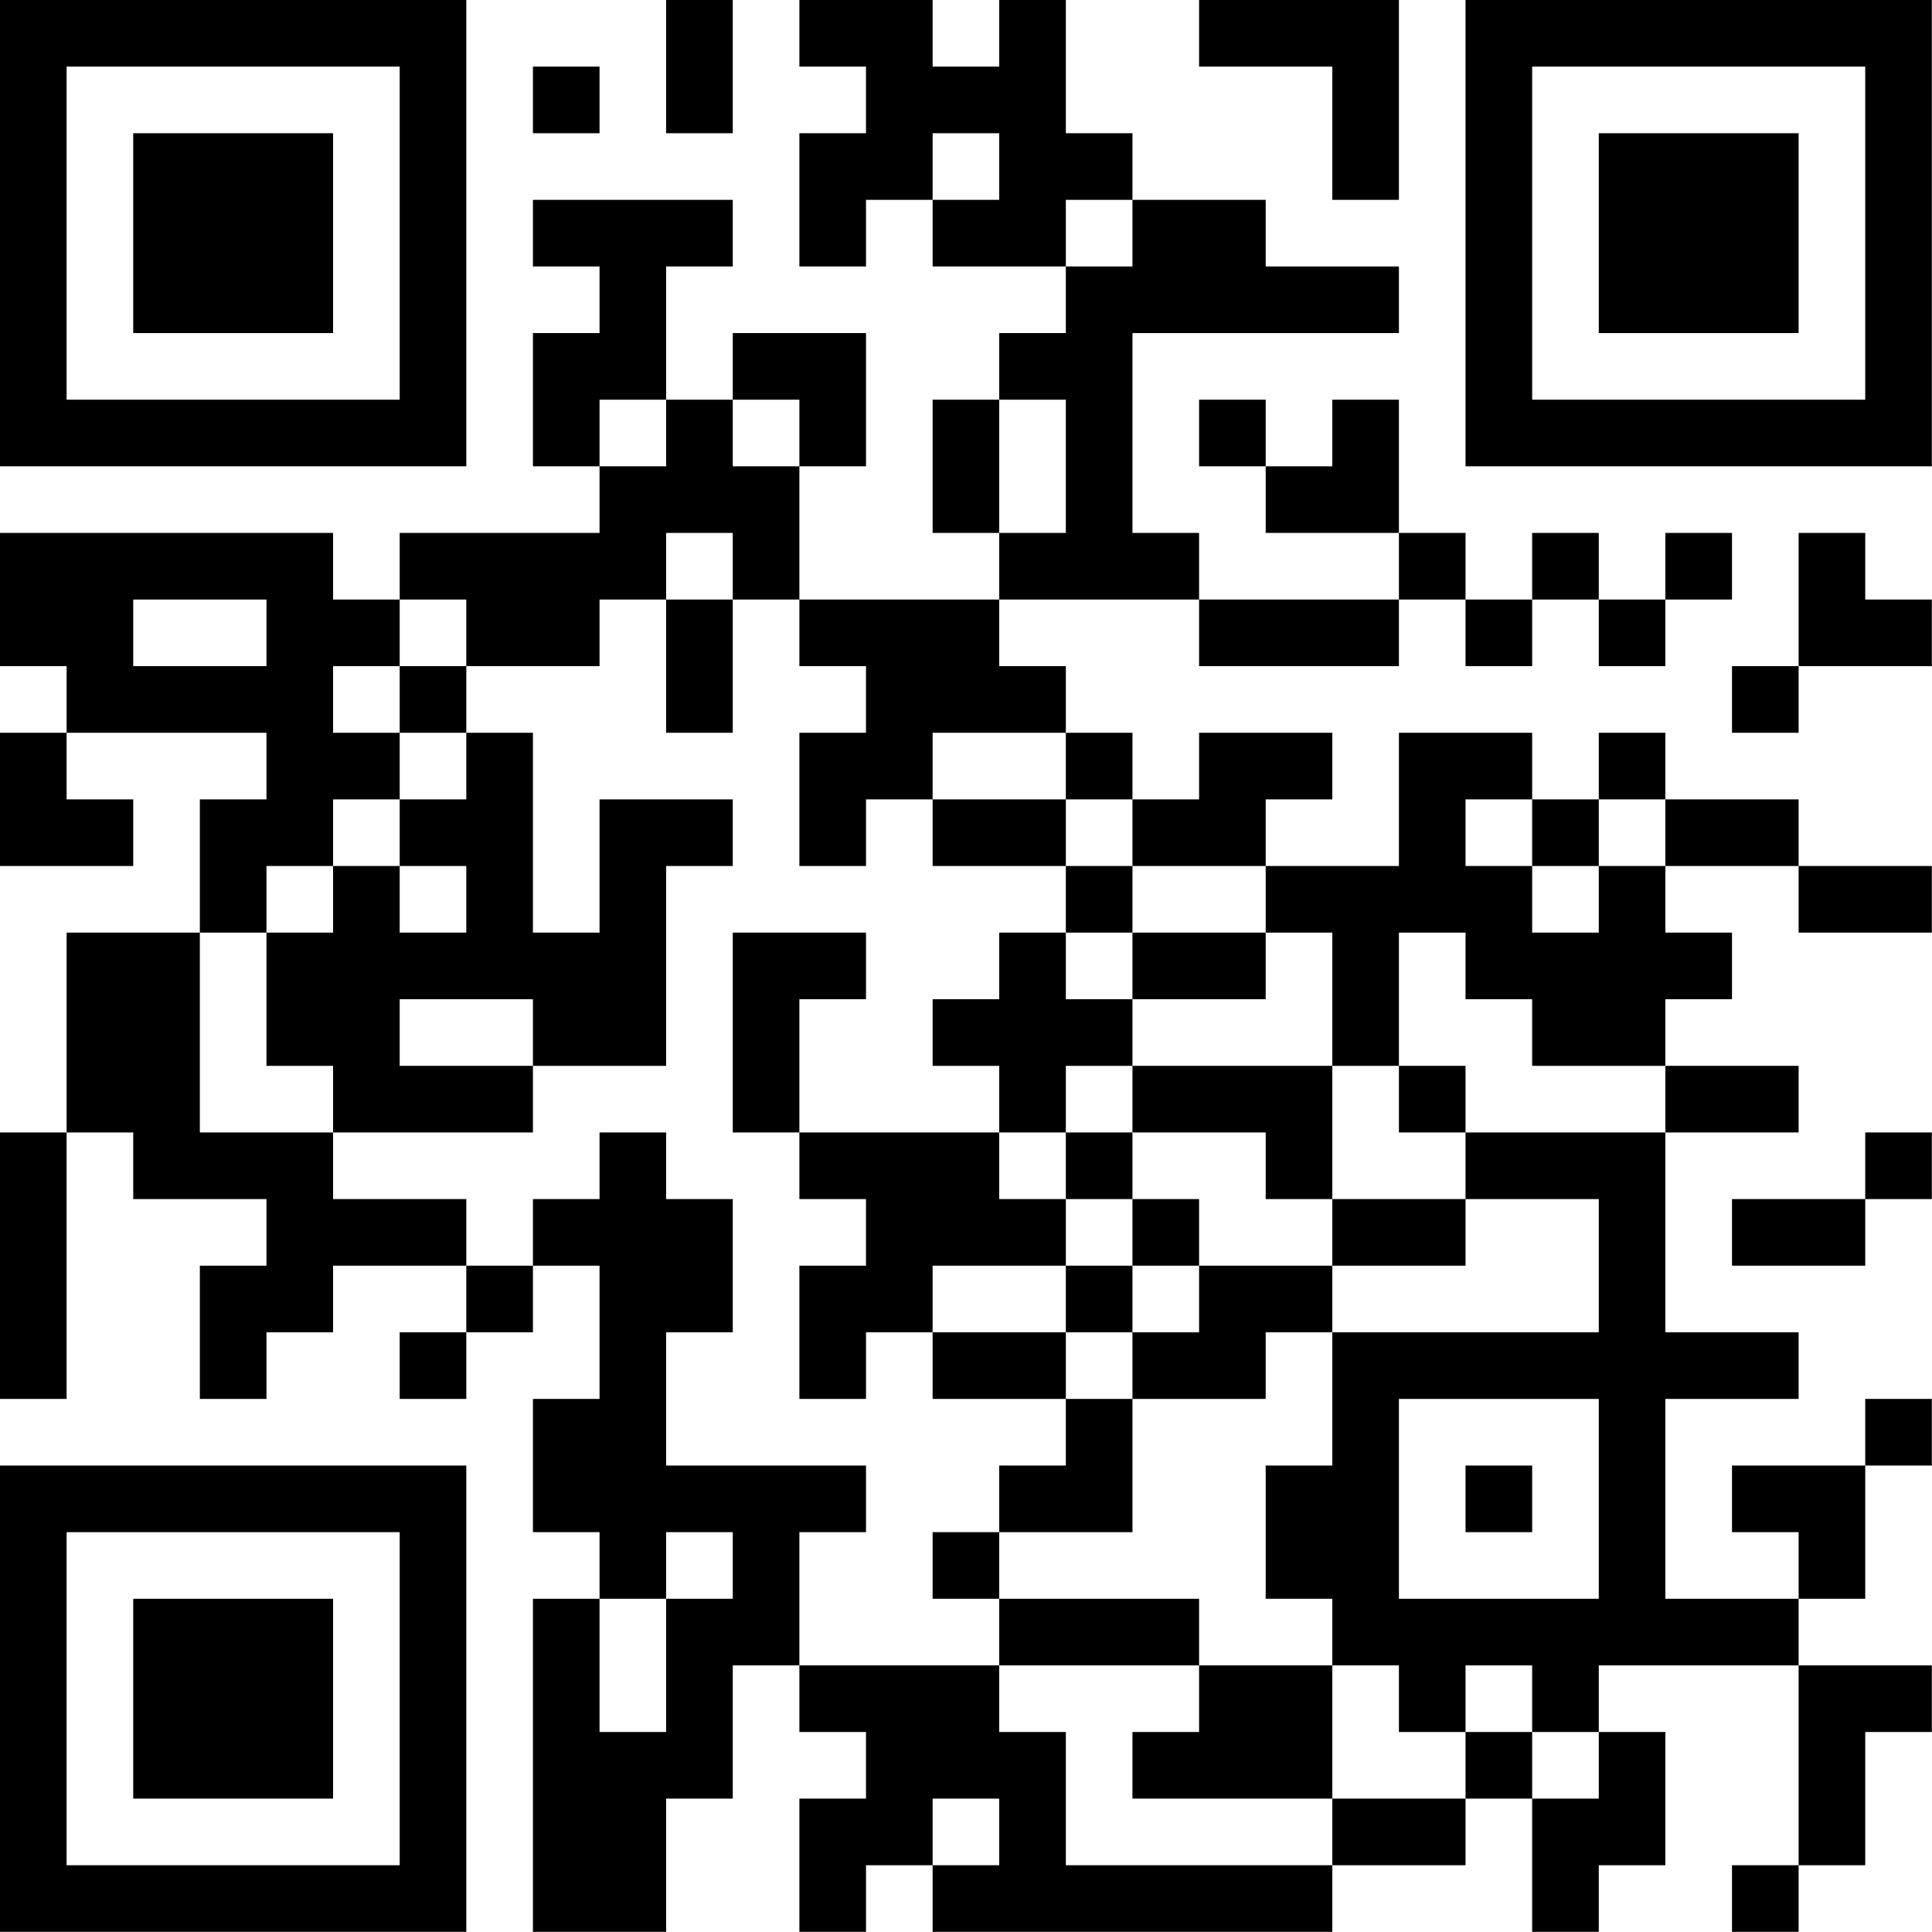 <?xml version="1.0" encoding="UTF-8"?>
<svg xmlns="http://www.w3.org/2000/svg" version="1.1" width="100" height="100" viewBox="0 0 100 100"><rect x="0" y="0" width="100" height="100" fill="#ffffff"/><g transform="scale(3.448)"><g transform="translate(0,0)"><path fill-rule="evenodd" d="M10 0L10 2L11 2L11 0ZM12 0L12 1L13 1L13 2L12 2L12 4L13 4L13 3L14 3L14 4L16 4L16 5L15 5L15 6L14 6L14 8L15 8L15 9L12 9L12 7L13 7L13 5L11 5L11 6L10 6L10 4L11 4L11 3L8 3L8 4L9 4L9 5L8 5L8 7L9 7L9 8L6 8L6 9L5 9L5 8L0 8L0 10L1 10L1 11L0 11L0 13L2 13L2 12L1 12L1 11L4 11L4 12L3 12L3 14L1 14L1 17L0 17L0 21L1 21L1 17L2 17L2 18L4 18L4 19L3 19L3 21L4 21L4 20L5 20L5 19L7 19L7 20L6 20L6 21L7 21L7 20L8 20L8 19L9 19L9 21L8 21L8 23L9 23L9 24L8 24L8 29L10 29L10 27L11 27L11 25L12 25L12 26L13 26L13 27L12 27L12 29L13 29L13 28L14 28L14 29L20 29L20 28L22 28L22 27L23 27L23 29L24 29L24 28L25 28L25 26L24 26L24 25L27 25L27 28L26 28L26 29L27 29L27 28L28 28L28 26L29 26L29 25L27 25L27 24L28 24L28 22L29 22L29 21L28 21L28 22L26 22L26 23L27 23L27 24L25 24L25 21L27 21L27 20L25 20L25 17L27 17L27 16L25 16L25 15L26 15L26 14L25 14L25 13L27 13L27 14L29 14L29 13L27 13L27 12L25 12L25 11L24 11L24 12L23 12L23 11L21 11L21 13L19 13L19 12L20 12L20 11L18 11L18 12L17 12L17 11L16 11L16 10L15 10L15 9L18 9L18 10L21 10L21 9L22 9L22 10L23 10L23 9L24 9L24 10L25 10L25 9L26 9L26 8L25 8L25 9L24 9L24 8L23 8L23 9L22 9L22 8L21 8L21 6L20 6L20 7L19 7L19 6L18 6L18 7L19 7L19 8L21 8L21 9L18 9L18 8L17 8L17 5L21 5L21 4L19 4L19 3L17 3L17 2L16 2L16 0L15 0L15 1L14 1L14 0ZM18 0L18 1L20 1L20 3L21 3L21 0ZM8 1L8 2L9 2L9 1ZM14 2L14 3L15 3L15 2ZM16 3L16 4L17 4L17 3ZM9 6L9 7L10 7L10 6ZM11 6L11 7L12 7L12 6ZM15 6L15 8L16 8L16 6ZM10 8L10 9L9 9L9 10L7 10L7 9L6 9L6 10L5 10L5 11L6 11L6 12L5 12L5 13L4 13L4 14L3 14L3 17L5 17L5 18L7 18L7 19L8 19L8 18L9 18L9 17L10 17L10 18L11 18L11 20L10 20L10 22L13 22L13 23L12 23L12 25L15 25L15 26L16 26L16 28L20 28L20 27L22 27L22 26L23 26L23 27L24 27L24 26L23 26L23 25L22 25L22 26L21 26L21 25L20 25L20 24L19 24L19 22L20 22L20 20L24 20L24 18L22 18L22 17L25 17L25 16L23 16L23 15L22 15L22 14L21 14L21 16L20 16L20 14L19 14L19 13L17 13L17 12L16 12L16 11L14 11L14 12L13 12L13 13L12 13L12 11L13 11L13 10L12 10L12 9L11 9L11 8ZM27 8L27 10L26 10L26 11L27 11L27 10L29 10L29 9L28 9L28 8ZM2 9L2 10L4 10L4 9ZM10 9L10 11L11 11L11 9ZM6 10L6 11L7 11L7 12L6 12L6 13L5 13L5 14L4 14L4 16L5 16L5 17L8 17L8 16L10 16L10 13L11 13L11 12L9 12L9 14L8 14L8 11L7 11L7 10ZM14 12L14 13L16 13L16 14L15 14L15 15L14 15L14 16L15 16L15 17L12 17L12 15L13 15L13 14L11 14L11 17L12 17L12 18L13 18L13 19L12 19L12 21L13 21L13 20L14 20L14 21L16 21L16 22L15 22L15 23L14 23L14 24L15 24L15 25L18 25L18 26L17 26L17 27L20 27L20 25L18 25L18 24L15 24L15 23L17 23L17 21L19 21L19 20L20 20L20 19L22 19L22 18L20 18L20 16L17 16L17 15L19 15L19 14L17 14L17 13L16 13L16 12ZM22 12L22 13L23 13L23 14L24 14L24 13L25 13L25 12L24 12L24 13L23 13L23 12ZM6 13L6 14L7 14L7 13ZM16 14L16 15L17 15L17 14ZM6 15L6 16L8 16L8 15ZM16 16L16 17L15 17L15 18L16 18L16 19L14 19L14 20L16 20L16 21L17 21L17 20L18 20L18 19L20 19L20 18L19 18L19 17L17 17L17 16ZM21 16L21 17L22 17L22 16ZM16 17L16 18L17 18L17 19L16 19L16 20L17 20L17 19L18 19L18 18L17 18L17 17ZM28 17L28 18L26 18L26 19L28 19L28 18L29 18L29 17ZM21 21L21 24L24 24L24 21ZM22 22L22 23L23 23L23 22ZM10 23L10 24L9 24L9 26L10 26L10 24L11 24L11 23ZM14 27L14 28L15 28L15 27ZM0 0L0 7L7 7L7 0ZM1 1L1 6L6 6L6 1ZM2 2L2 5L5 5L5 2ZM22 0L22 7L29 7L29 0ZM23 1L23 6L28 6L28 1ZM24 2L24 5L27 5L27 2ZM0 22L0 29L7 29L7 22ZM1 23L1 28L6 28L6 23ZM2 24L2 27L5 27L5 24Z" fill="#000000"/></g></g></svg>
